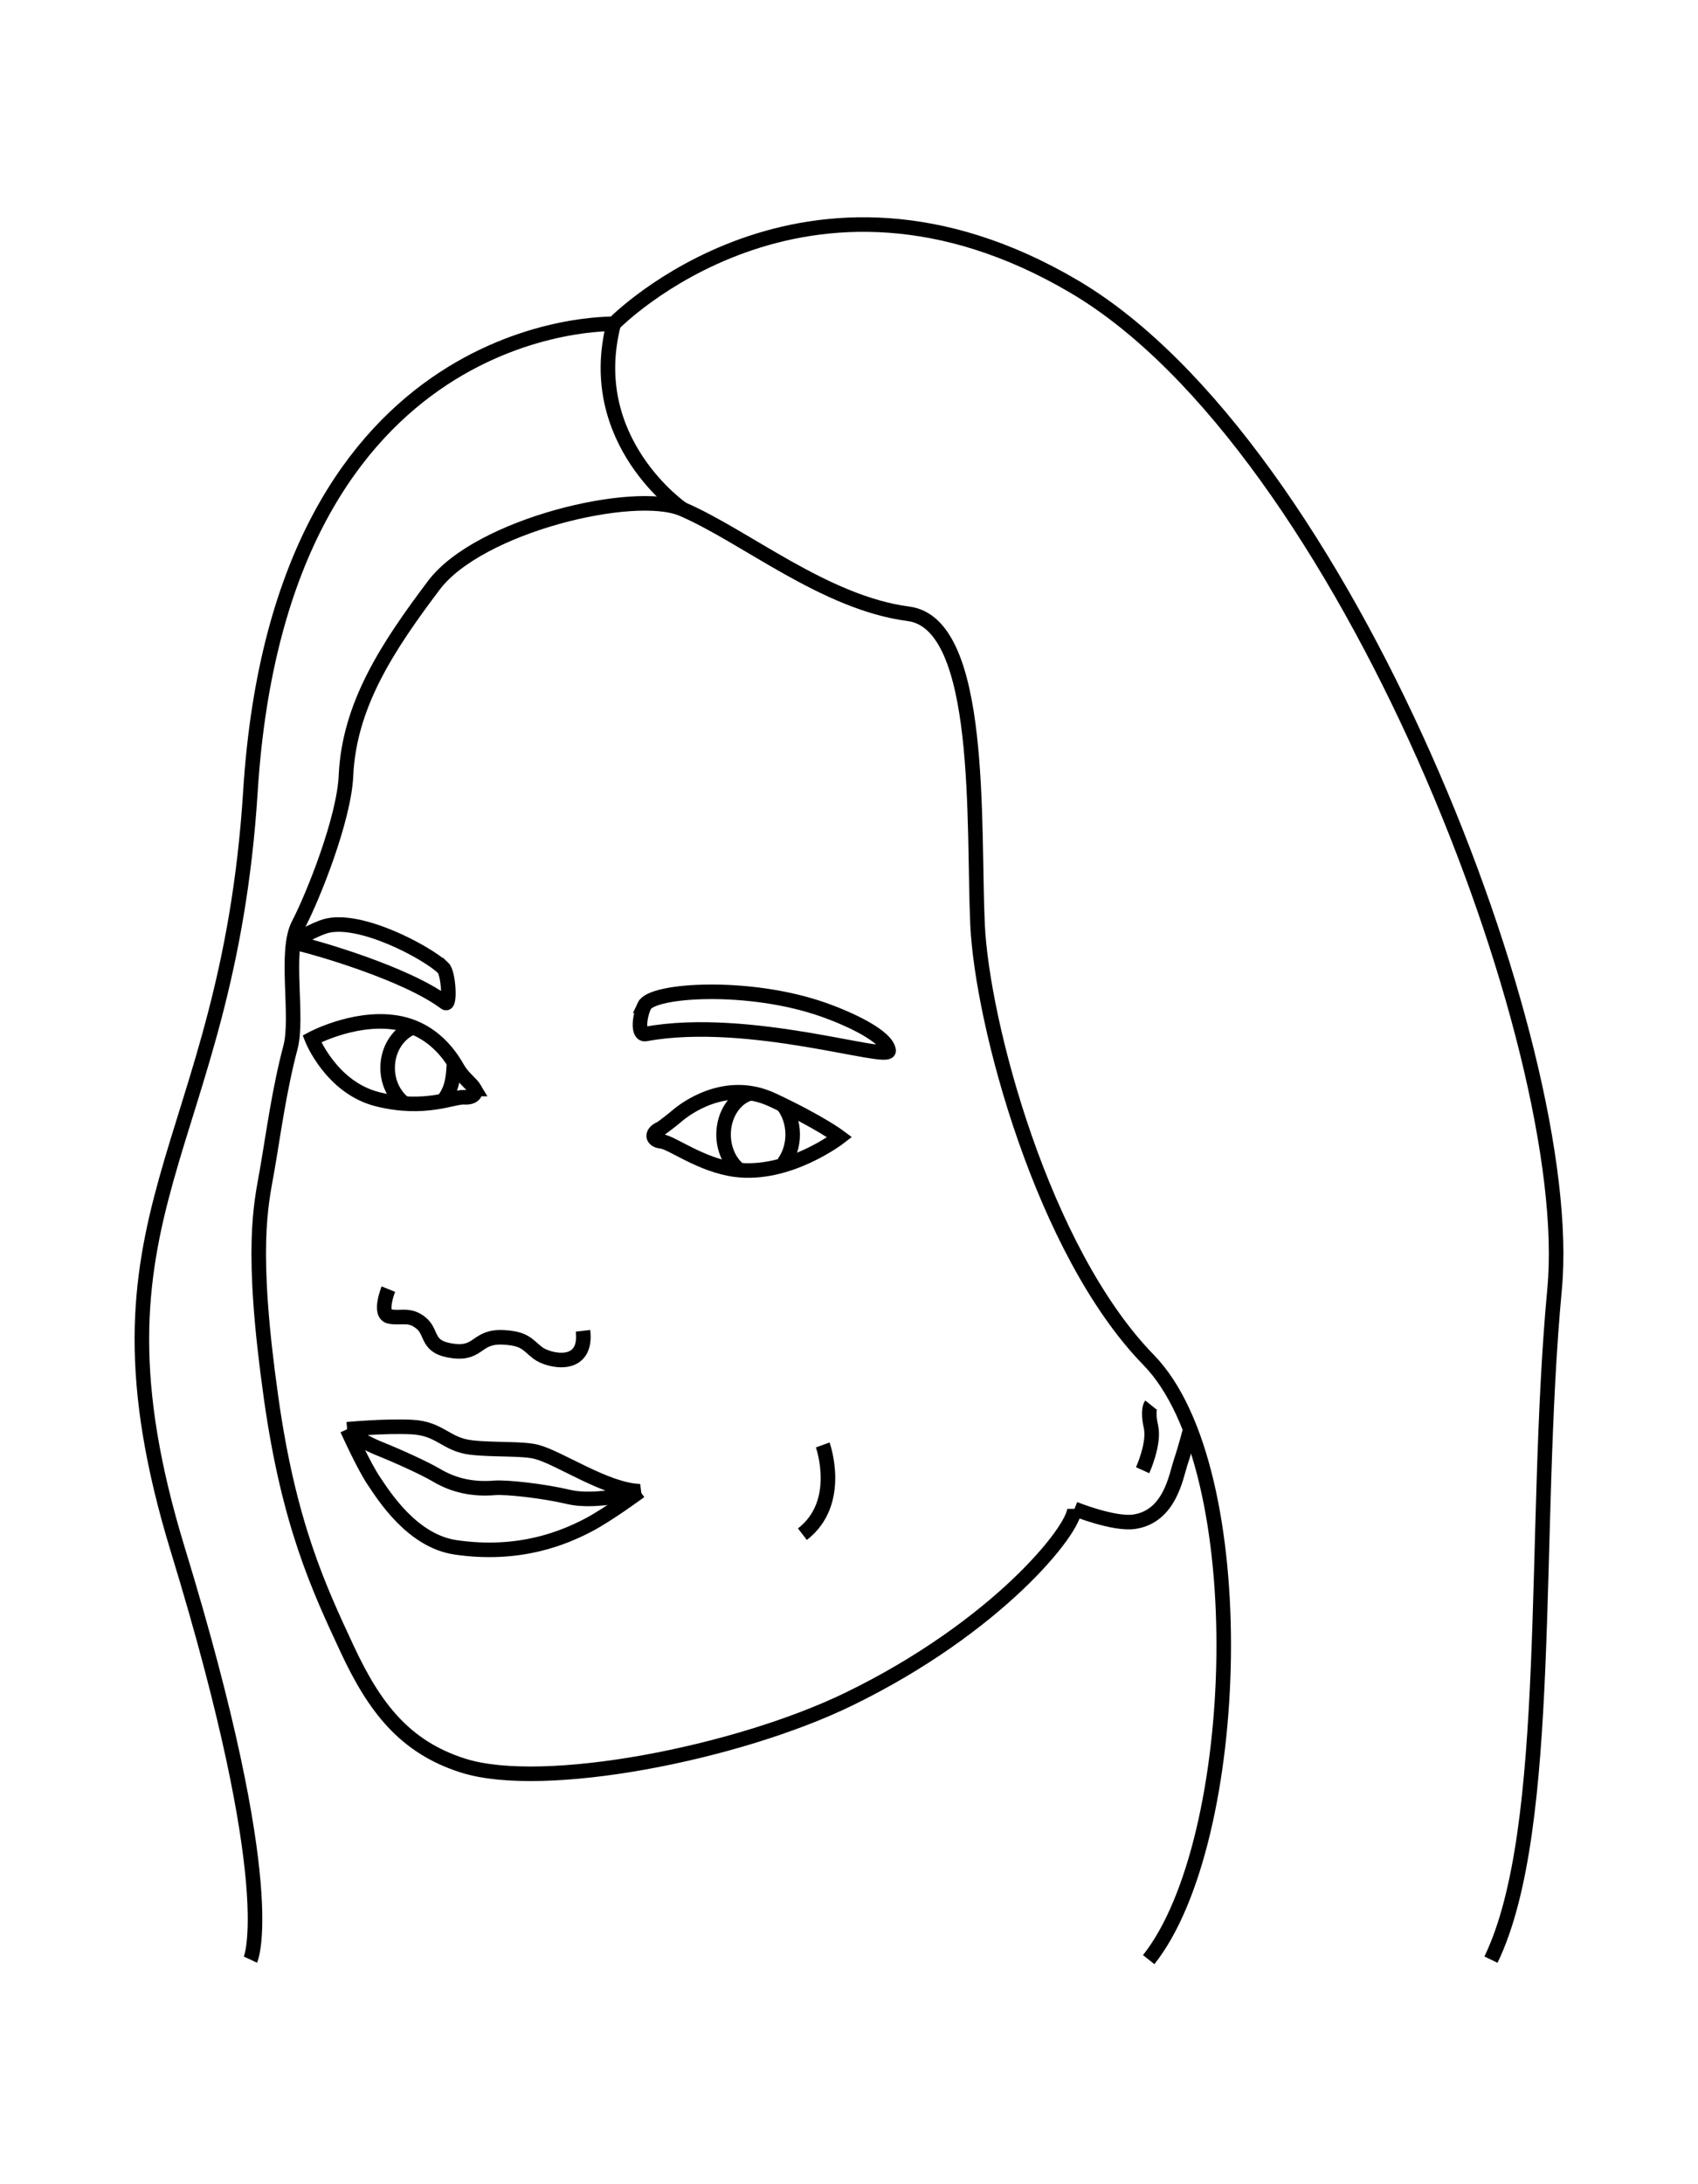 <?xml version="1.0" encoding="UTF-8"?>
<svg id="Layer_1" data-name="Layer 1" xmlns="http://www.w3.org/2000/svg" width="700" height="900" viewBox="0 0 700 900">
  <defs>
    <style>
      .cls-1 {
        stroke-miterlimit: 10;
      }

      .cls-1, .cls-2 {
        fill: none;
        stroke: #000;
        stroke-width: 6px;
      }

      .cls-2 {
        stroke-linejoin: bevel;
      }
    </style>
  </defs>
  <g>
    <path class="cls-1" d="m272.517,464.945s3.73-2.69,6.644-5.188c2.914-2.497,19.769-15.668,39.333-6.511,19.564,9.157,27.697,15.308,27.697,15.308,0,0-21.038,16.327-43.099,13.413-14.103-1.863-26.224-11.239-30.386-11.655s-4.381-3.702-.19-5.367Z"/>
    <path class="cls-1" d="m304.864,482.185c-3.952-3.1-6.572-8.523-6.572-14.696,0-8.355,4.799-15.338,11.207-17.042"/>
    <path class="cls-1" d="m322.611,455.157c2.578,3.156,4.173,7.516,4.173,12.332,0,4.515-1.401,8.629-3.701,11.726"/>
    <path class="cls-1" d="m265.63,414.431c3.122-6.7,43.196-9.154,73.676,1.561,11.716,4.119,26.34,11.162,27.022,16.898.577,4.852-57.431-14.634-100.2-6.829-3.262.595-2.705-6.892-.497-11.63Z"/>
    <path class="cls-1" d="m195.7,448.73c-1.316-2.247-4.754-4.561-6.939-8.307-2.185-3.746-9.619-17.147-26.777-19.247-16.858-2.063-33.404,6.876-33.404,6.876,0,0,7.924,20.091,27.061,24.892,19.454,4.88,31.317-1.121,35.688-.809,4.371.312,5.071-2.21,4.371-3.405Z"/>
    <path class="cls-1" d="m187.129,438.796c-.291,2.52,0,9.607-4.591,14.883"/>
    <path class="cls-1" d="m166.75,454.735c-4.194-3.192-6.951-8.596-6.951-14.727,0-7.356,3.97-13.668,9.629-16.364"/>
    <path class="cls-1" d="m182.681,398.816c-6.832-6.503-34.507-21.224-48.555-17.166-3.15.91-15.156,6.203-9.678,7.492,5.307,1.249,42.564,11.687,59.149,24.039,2.077,1.547,1.38-12.181-.916-14.366Z"/>
    <path class="cls-2" d="m143.116,588.936s15.505-1.48,26.68-.921c11.701.585,13.941,7.21,24.486,8.437,9.161,1.066,21.123.274,26.932,1.797,9.522,2.497,28.669,15.799,42.613,16.215,0,0-17.62,5.113-29.345,2.36-10.848-2.548-25.841-4.138-30.594-3.746-8.462.698-16.406-.737-23.934-5.203-4.869-2.888-16.13-7.99-23.494-10.935-6.169-2.466-10.312-5.287-13.344-8.005Z"/>
    <path class="cls-2" d="m143.116,588.936s6.735,15.033,11.135,21.489c3.844,5.641,15.515,24.523,33.56,27.16,26.432,3.863,44.815-3.991,54.789-9.209,8.167-4.274,21.229-13.91,21.229-13.91"/>
    <path class="cls-1" d="m160.113,531.188s-4.206,10.334.529,11.271c4.735.937,8.163-1.281,13.027,2.777,4.863,4.058,1.753,10.029,13.233,11.451,10.885,1.348,9.338-6.297,20.815-5.618,8.738.517,9.527,2.908,13.897,6.342,4.371,3.434,20.604,7.18,18.731-9.053"/>
    <path class="cls-1" d="m442.951,621.722s16.263,6.558,24.663,5.307c14.673-2.185,17.189-18.656,19.043-24.266,2.531-7.655,4.016-13.828,4.016-13.828"/>
    <path class="cls-1" d="m473.546,807.473c38.711-48.701,43.706-202.296,0-247.071-43.706-44.774-68.681-138.791-70.554-179.448-1.873-40.658,2.685-123.979-28.449-128.027-34.579-4.495-67.345-32.023-93.239-43.147-19.75-8.485-83.837,6.704-102.442,31.389-19.063,25.293-34.927,49.342-36.233,78.462-.803,17.892-13.509,49.671-19.593,61.323-5.798,11.104.06,37.969-3.3,50.647-4.664,17.6-7.076,35.989-9.574,50.349-2.497,14.361-7.206,31.899,1.665,94.505,7.284,51.407,19.439,77.625,31.289,103.021,11.168,23.934,23.617,40.429,47.912,48.077,33.194,10.45,112.77-4.995,158.973-27.473,60.971-29.661,92.951-69.617,92.951-78.359"/>
    <path class="cls-1" d="m103.24,807.473s13.166-28.097-29.916-168.856c-43.082-140.759,20.45-162.274,29.916-312.534,12.397-196.781,149.759-192.619,149.759-192.619,0,0,78.815-80.856,189.953-15.297,111.138,65.559,207.291,312.81,197.926,413.022-9.366,100.212,0,221.964-26.224,276.284"/>
    <path class="cls-1" d="m474.482,578.953s-1.561,1.951,0,8.936c1.561,6.985-3.434,17.912-3.434,17.912"/>
    <path class="cls-1" d="m281.303,209.779s-40.809-27.927-28.305-76.316"/>
  </g>
  <path class="cls-1" d="m339.168,595.391s8.558,23.742-8.385,36.771"/>
</svg>